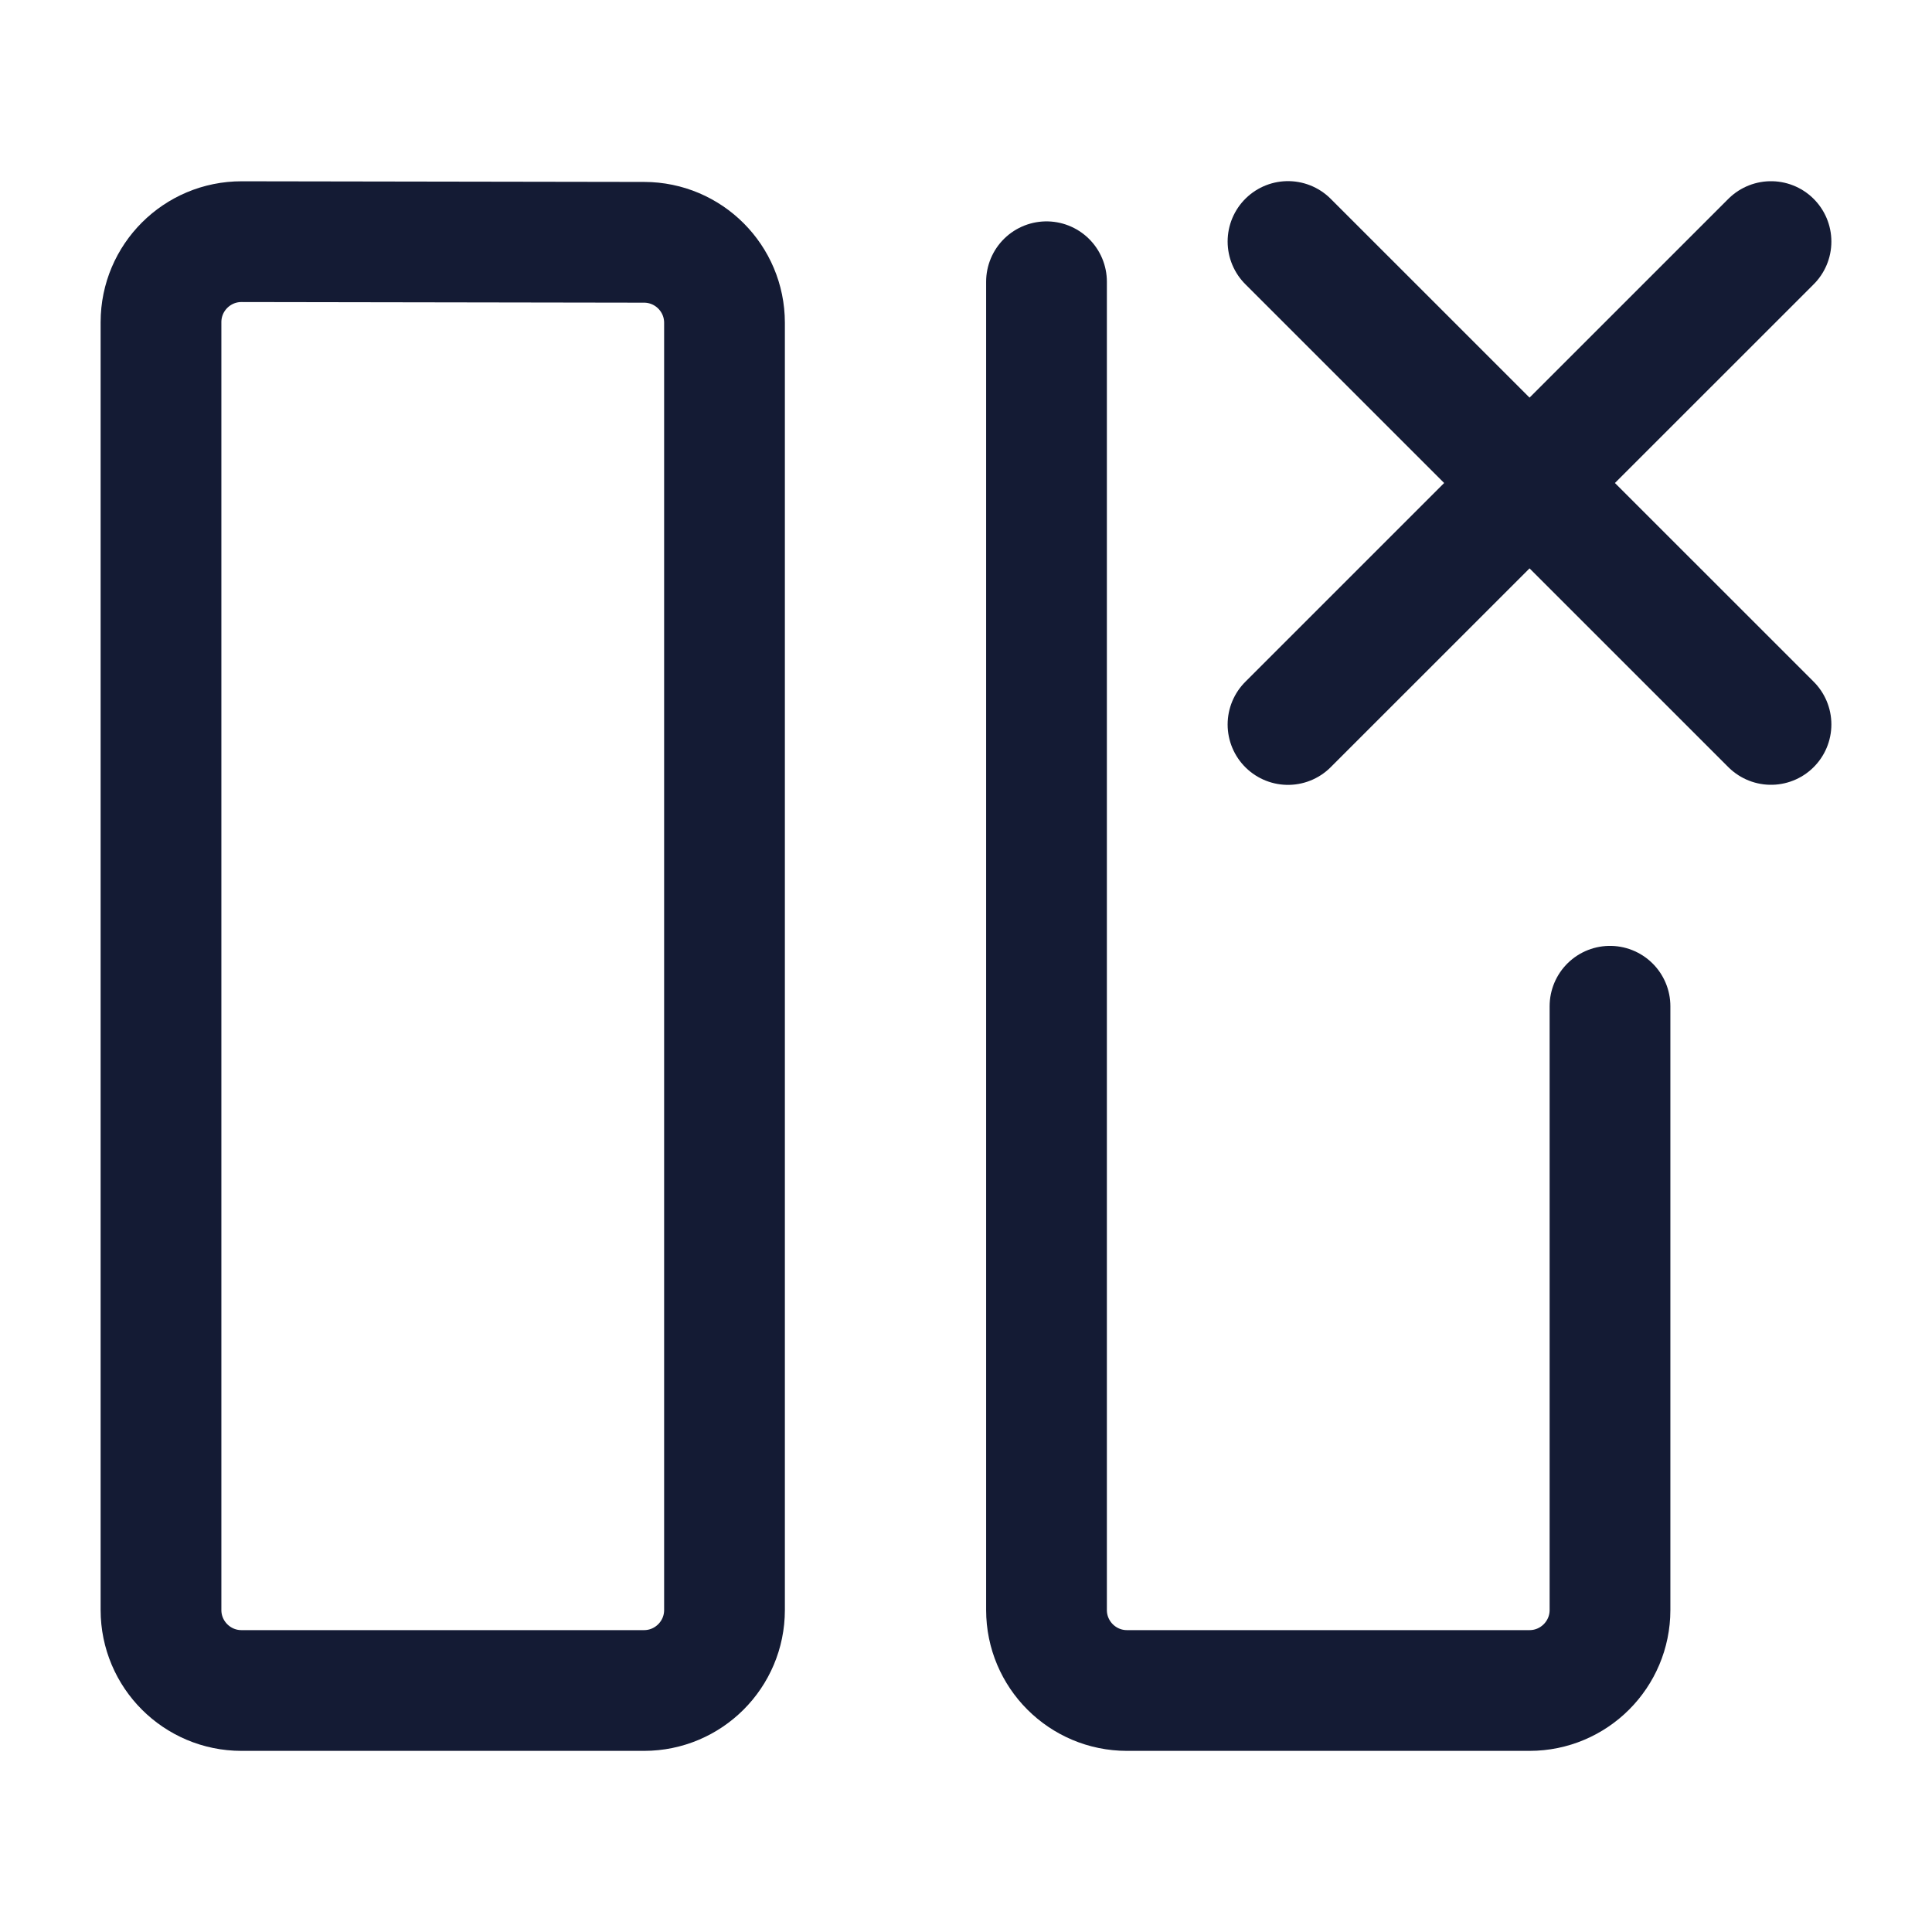 <svg width="24" height="24" viewBox="0 0 24 24" fill="none" xmlns="http://www.w3.org/2000/svg">
<path d="M3 21C2.448 21 2 20.552 2 20L2 4.002C2 3.449 2.449 3.001 3.002 3.002L8.002 3.01C8.553 3.011 9 3.458 9 4.01L9 20C9 20.552 8.552 21 8 21H3Z" stroke="#141B34" stroke-width="1.5" stroke-linecap="round" stroke-linejoin="round"/>
<path d="M13 3.5V20C13 20.552 13.448 21 14 21H19C19.552 21 20 20.552 20 20L20 12.5" stroke="#141B34" stroke-width="1.5" stroke-linecap="round" stroke-linejoin="round"/>
<path d="M22 8.999L16 3M22 3.001L16 9" stroke="#141B34" stroke-width="1.5" stroke-linecap="round" stroke-linejoin="round"/>
</svg>
